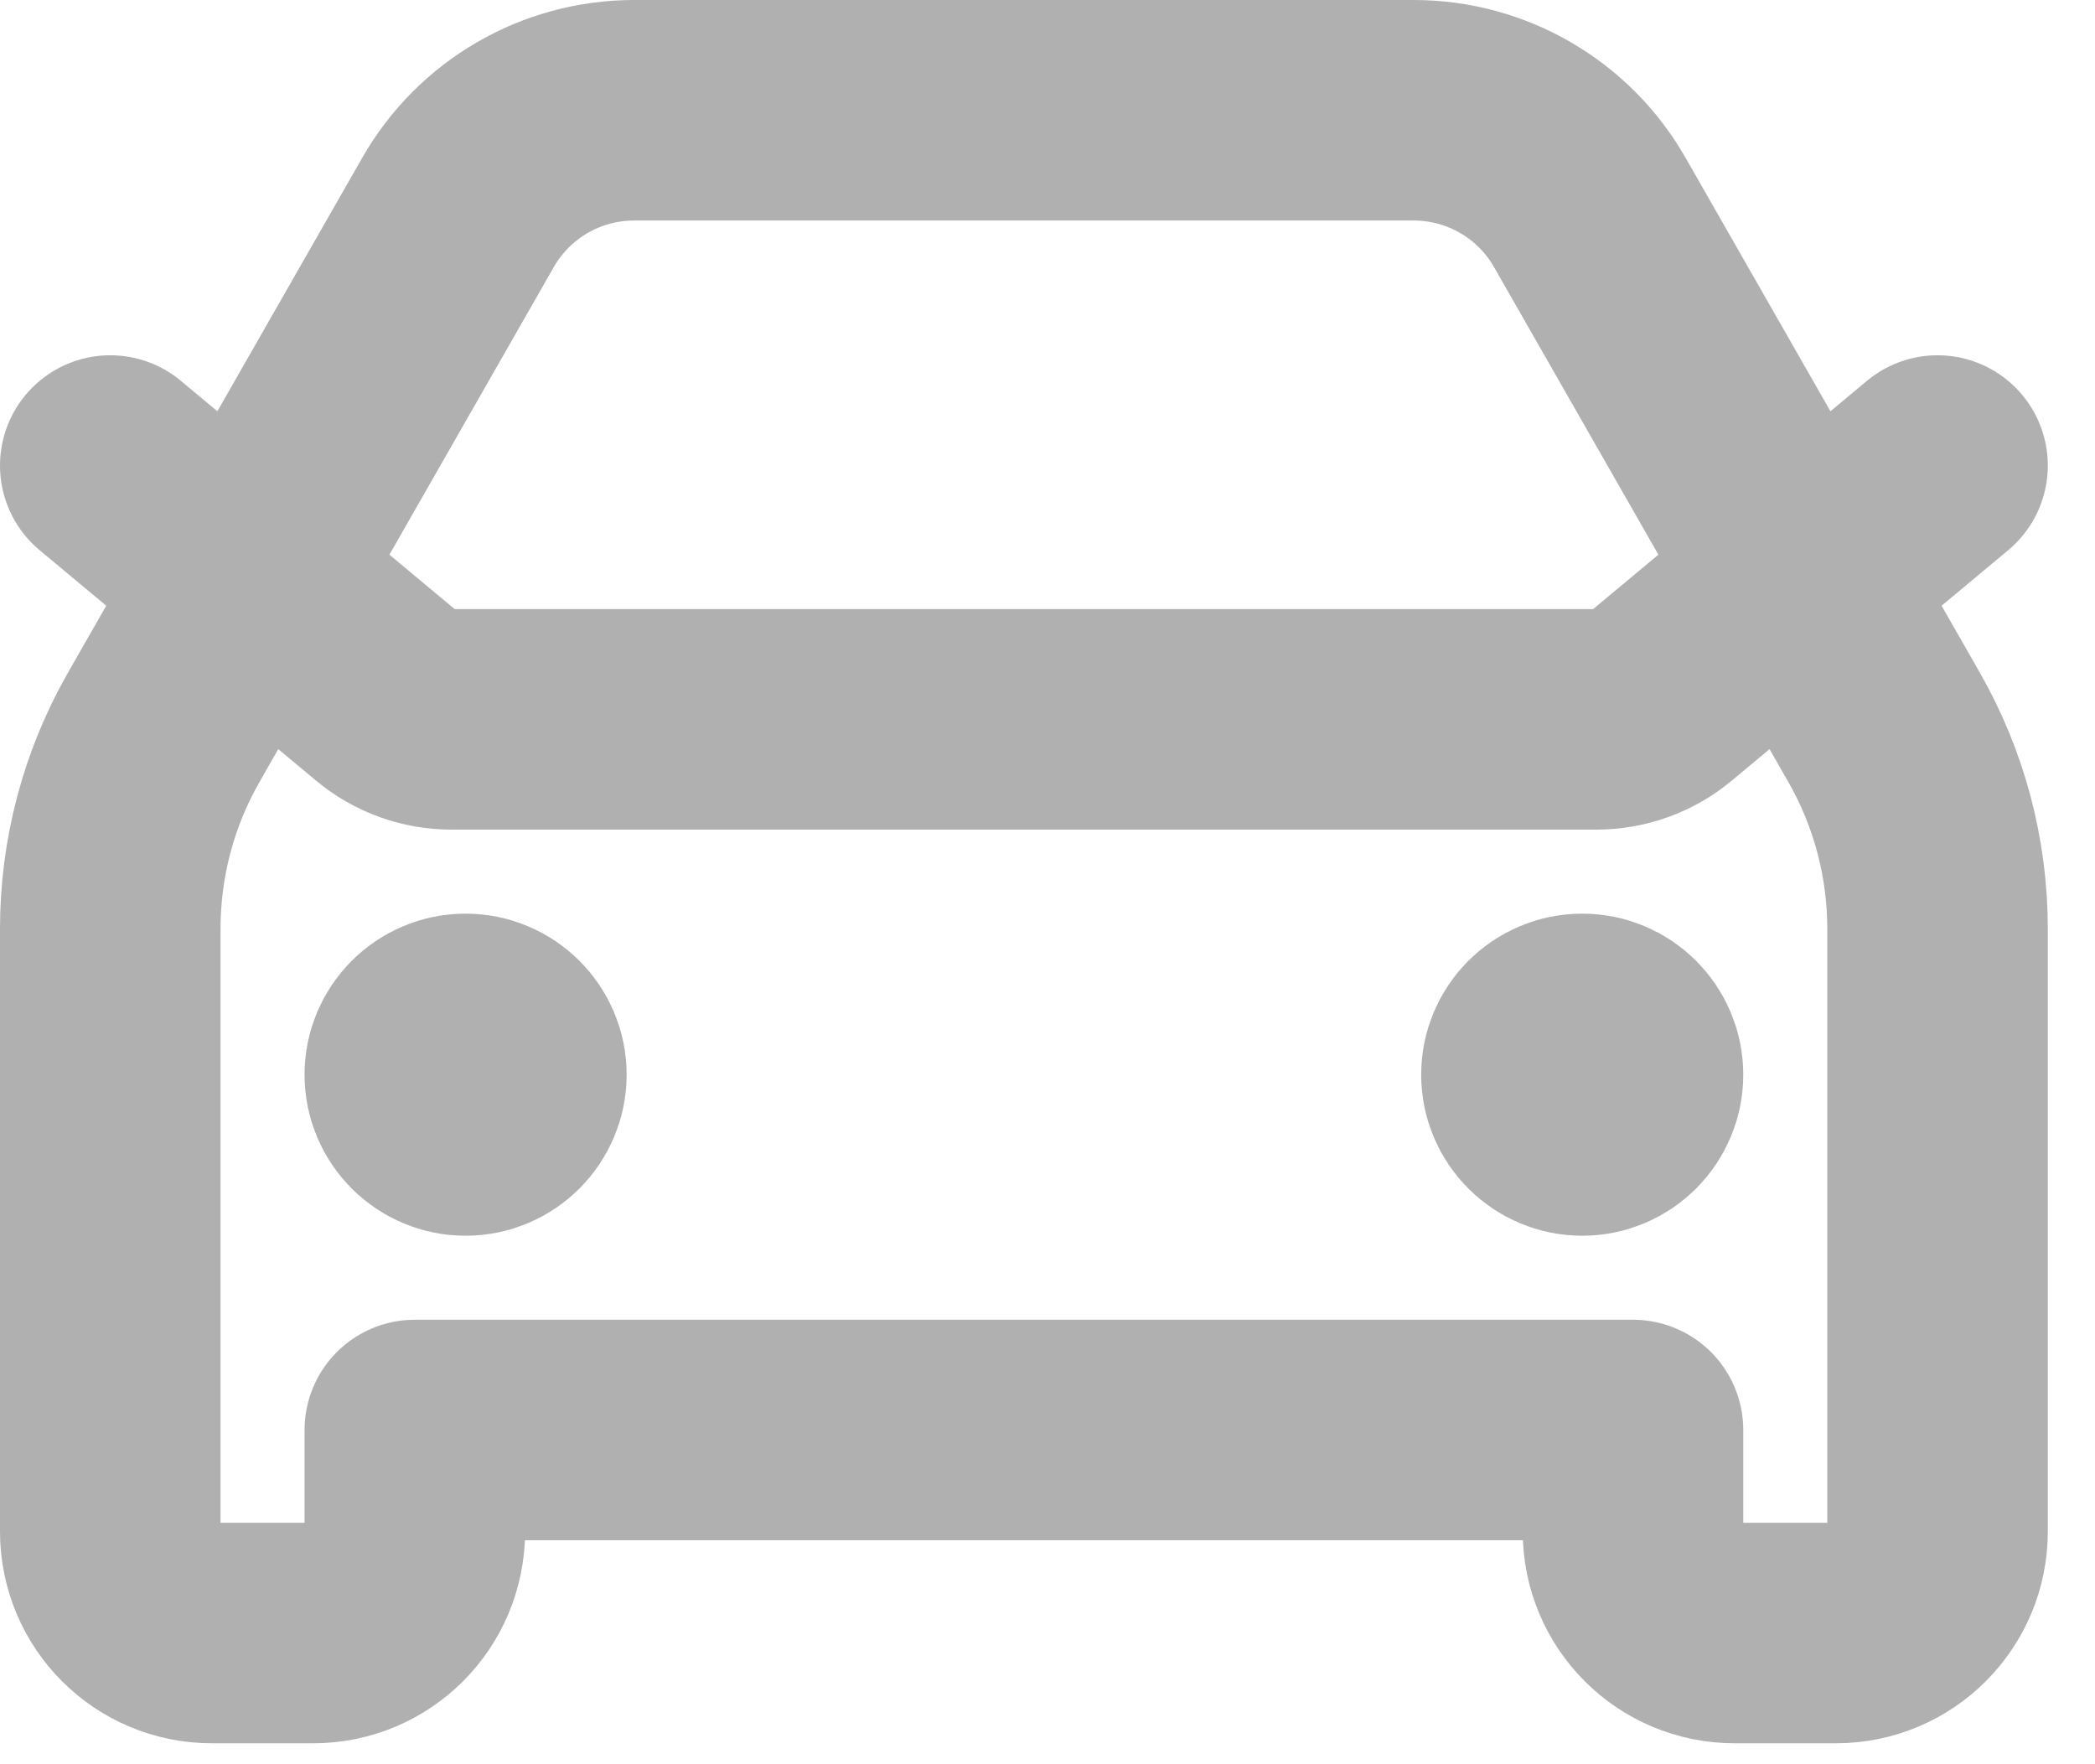 <svg width="19" height="16" viewBox="0 0 19 16" fill="none" xmlns="http://www.w3.org/2000/svg">
<path d="M1 4.222L3.506 6.311C3.671 6.449 3.88 6.524 4.095 6.524H14.477C14.692 6.524 14.901 6.449 15.066 6.311L17.572 4.222M4.222 9.746H4.232M14.35 9.746H14.359M5.751 1H12.821C13.482 1 14.092 1.354 14.419 1.928L17.087 6.596C17.405 7.152 17.572 7.782 17.572 8.423V13.889C17.572 14.398 17.16 14.81 16.651 14.81H15.731C15.222 14.81 14.81 14.398 14.81 13.889V12.969H3.762V13.889C3.762 14.398 3.35 14.81 2.841 14.81H1.921C1.412 14.81 1 14.398 1 13.889V8.423C1 7.782 1.167 7.152 1.485 6.596L4.153 1.928C4.48 1.354 5.09 1 5.751 1ZM4.683 9.746C4.683 10.001 4.477 10.207 4.222 10.207C3.968 10.207 3.762 10.001 3.762 9.746C3.762 9.492 3.968 9.286 4.222 9.286C4.477 9.286 4.683 9.492 4.683 9.746ZM14.81 9.746C14.81 10.001 14.604 10.207 14.35 10.207C14.095 10.207 13.889 10.001 13.889 9.746C13.889 9.492 14.095 9.286 14.35 9.286C14.604 9.286 14.81 9.492 14.81 9.746Z" stroke="#B0B0B0" stroke-width="2" stroke-linecap="round" stroke-linejoin="round"/>
</svg>
